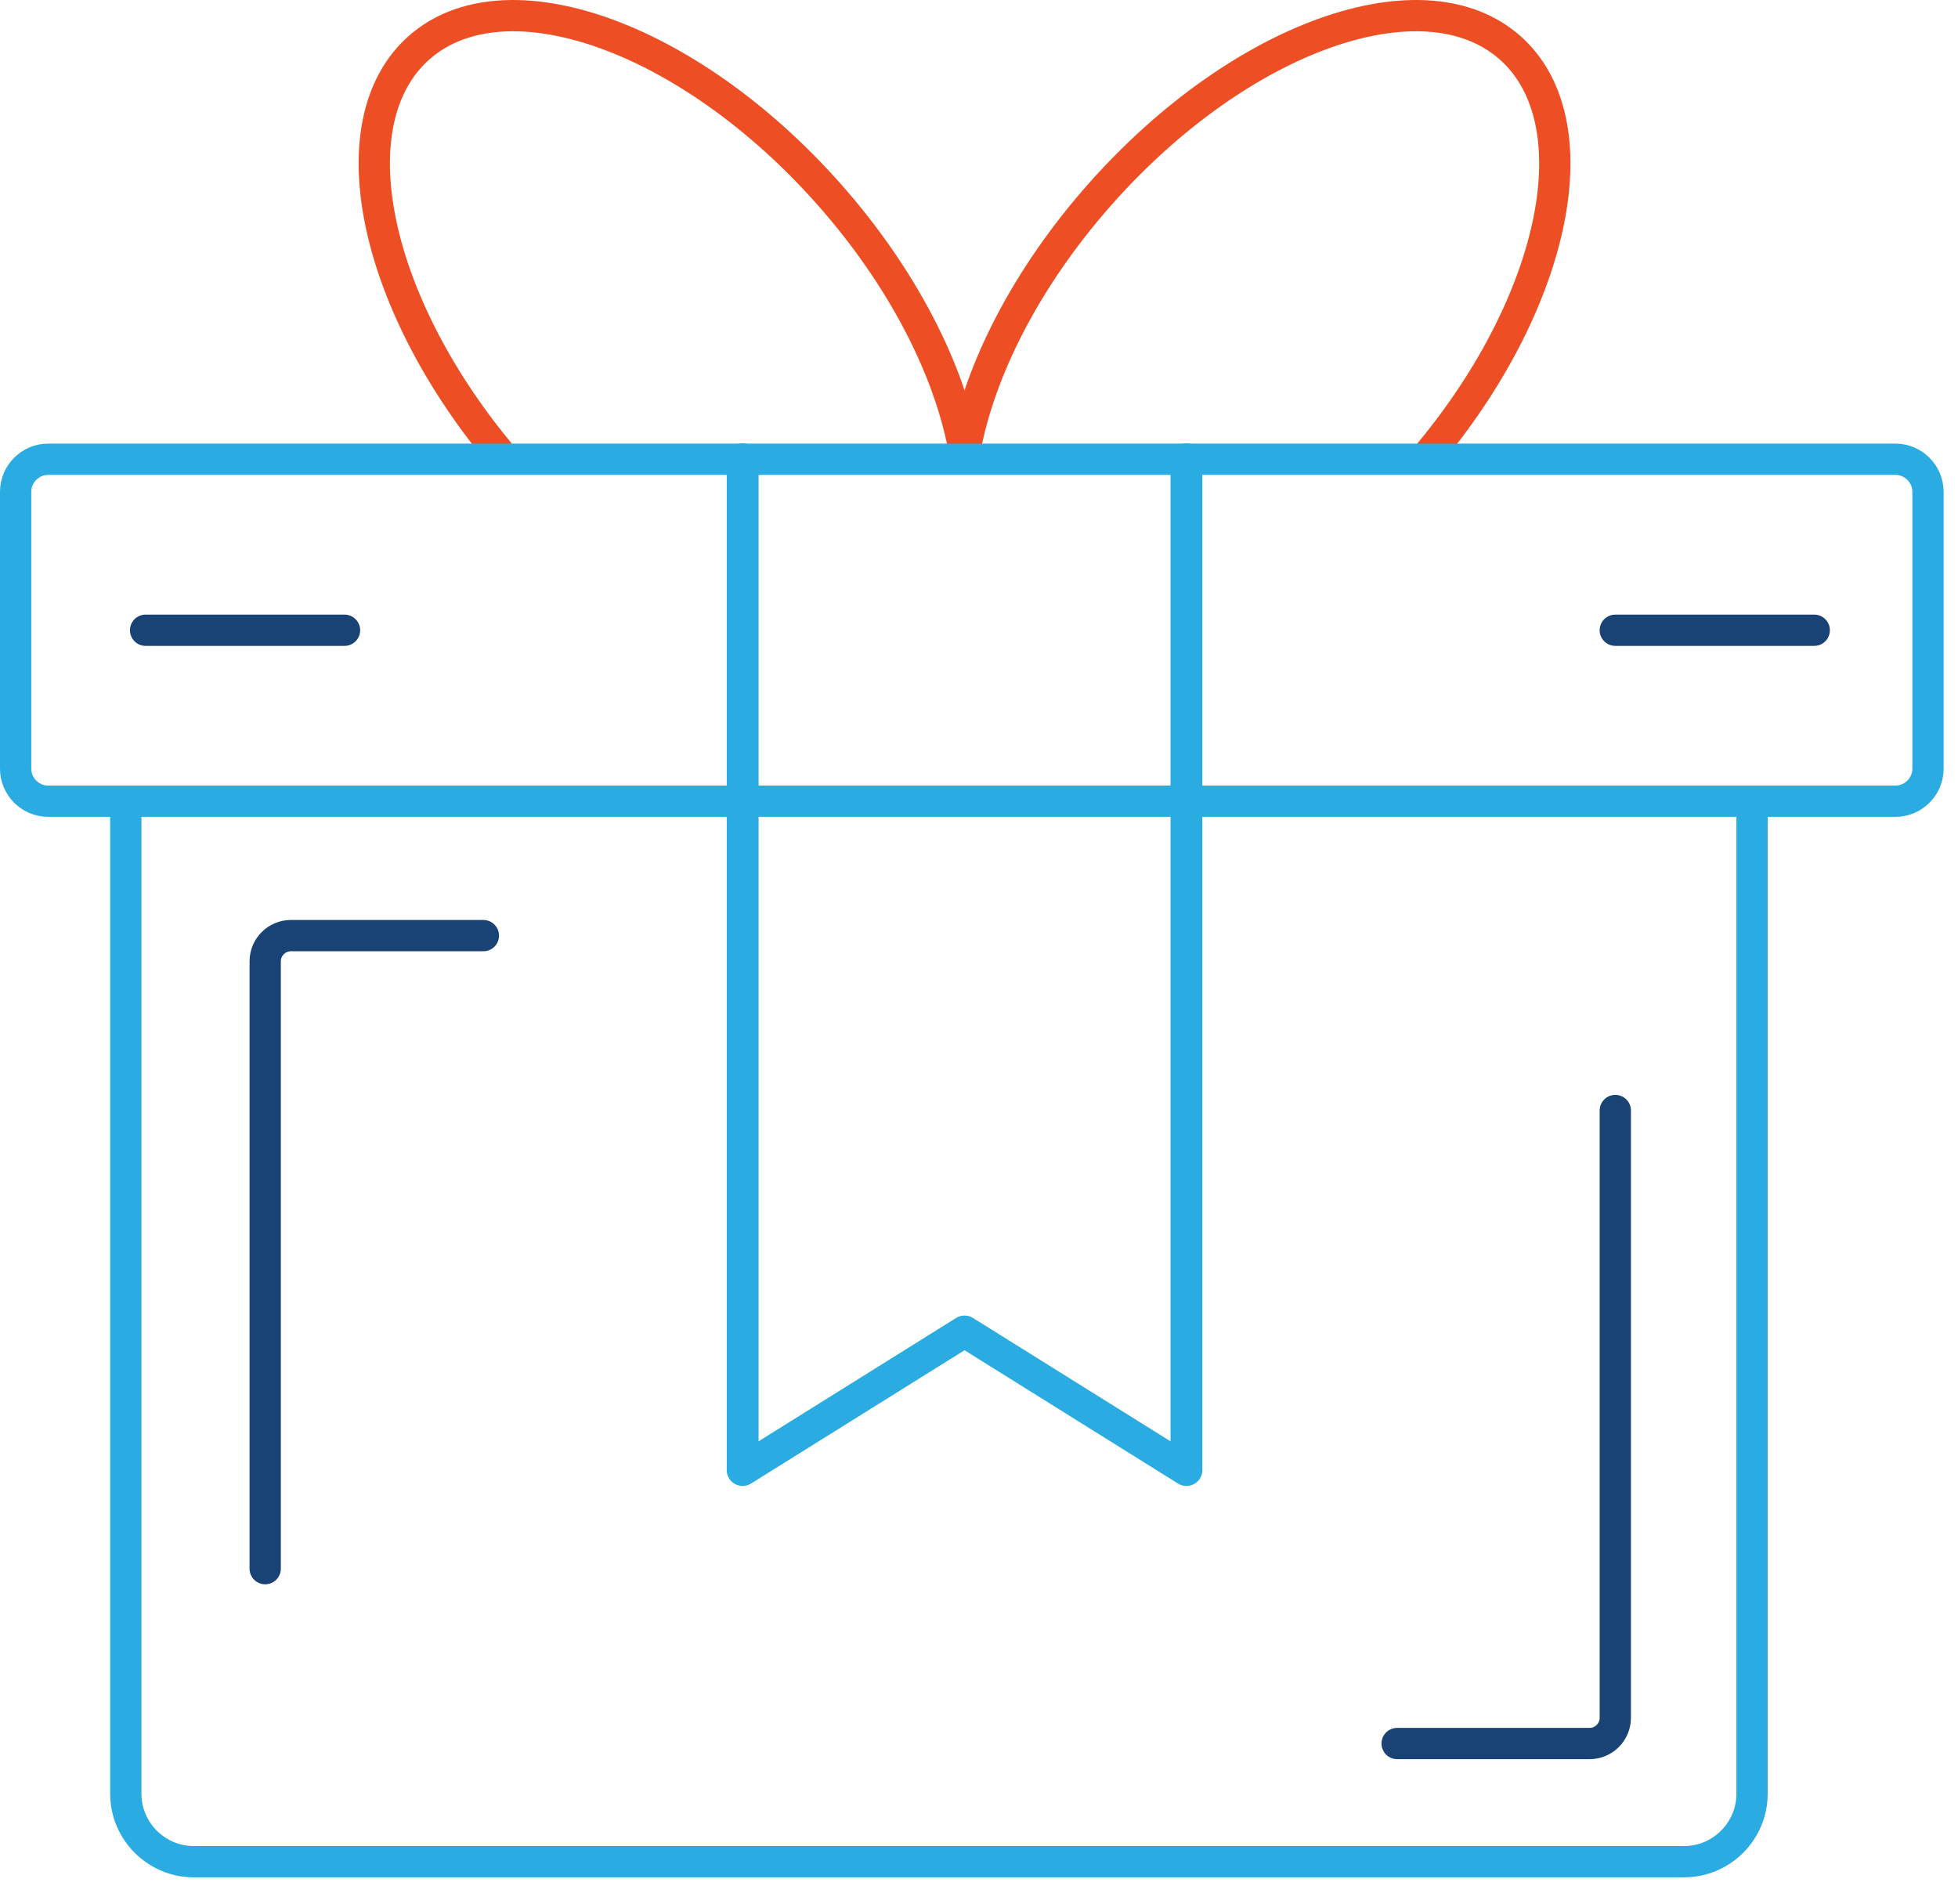 <?xml version="1.0" encoding="UTF-8"?>
<svg width="72px" height="70px" viewBox="0 0 72 70" version="1.1" xmlns="http://www.w3.org/2000/svg" xmlns:xlink="http://www.w3.org/1999/xlink">
    <!-- Generator: Sketch 53.2 (72643) - https://sketchapp.com -->
    <title>Group 19</title>
    <desc>Created with Sketch.</desc>
    <g id="Homepage" stroke="none" stroke-width="1" fill="none" fill-rule="evenodd" stroke-linecap="round">
        <g id="Location-Details---3.8.19" transform="translate(-271, -1000)">
            <g id="Group-19" transform="translate(271, 1000)">
                <path d="M52.602,16.625 C57.248,10.998 58.584,4.47 55.535,1.761 C52.355,-1.063 45.617,1.33 40.483,7.107 C37.724,10.214 35.989,13.666 35.468,16.633" id="Stroke-1" stroke="#ED4E23" stroke-width="1.15" stroke-linejoin="round"></path>
                <path d="M18.334,16.625 C13.688,10.998 12.353,4.47 15.402,1.761 C18.581,-1.063 25.319,1.33 30.454,7.107 C33.214,10.214 34.948,13.666 35.468,16.633" id="Stroke-3" stroke="#ED4E23" stroke-width="1.15" stroke-linejoin="round"></path>
                <path d="M69.699,29.462 L1.772,29.462 C1.114,29.462 0.575,28.924 0.575,28.266 L0.575,18.084 C0.575,17.426 1.114,16.887 1.772,16.887 L69.699,16.887 C70.357,16.887 70.896,17.426 70.896,18.084 L70.896,28.266 C70.896,28.924 70.357,29.462 69.699,29.462 Z" id="Stroke-5" stroke="#2AABE1" stroke-width="1.15" stroke-linejoin="round"></path>
                <path d="M64.427,29.462 L64.427,65.959 C64.427,67.333 63.303,68.457 61.929,68.457 L7.124,68.457 C5.75,68.457 4.626,67.333 4.626,65.959 L4.626,29.462" id="Stroke-7" stroke="#2AABE1" stroke-width="1.15" stroke-linejoin="round"></path>
                <path d="M17.775,34.404 L10.695,34.404 C10.176,34.404 9.752,34.83 9.752,35.347 L9.752,57.682" id="Stroke-9" stroke="#194275" stroke-width="1.15"></path>
                <path d="M51.376,64.112 L58.456,64.112 C58.974,64.112 59.398,63.688 59.398,63.169 L59.398,40.835" id="Stroke-11" stroke="#194275" stroke-width="1.15"></path>
                <path d="M5.354,23.175 L12.669,23.175" id="Stroke-13" stroke="#194275" stroke-width="1.15"></path>
                <path d="M59.398,23.175 L66.714,23.175" id="Stroke-15" stroke="#194275" stroke-width="1.15"></path>
                <polyline id="Stroke-17" stroke="#2AABE1" stroke-width="1.171" stroke-linejoin="round" points="43.628 16.887 43.628 54.055 35.468 48.96 27.309 54.055 27.309 16.887"></polyline>
            </g>
        </g>
    </g>
</svg>
